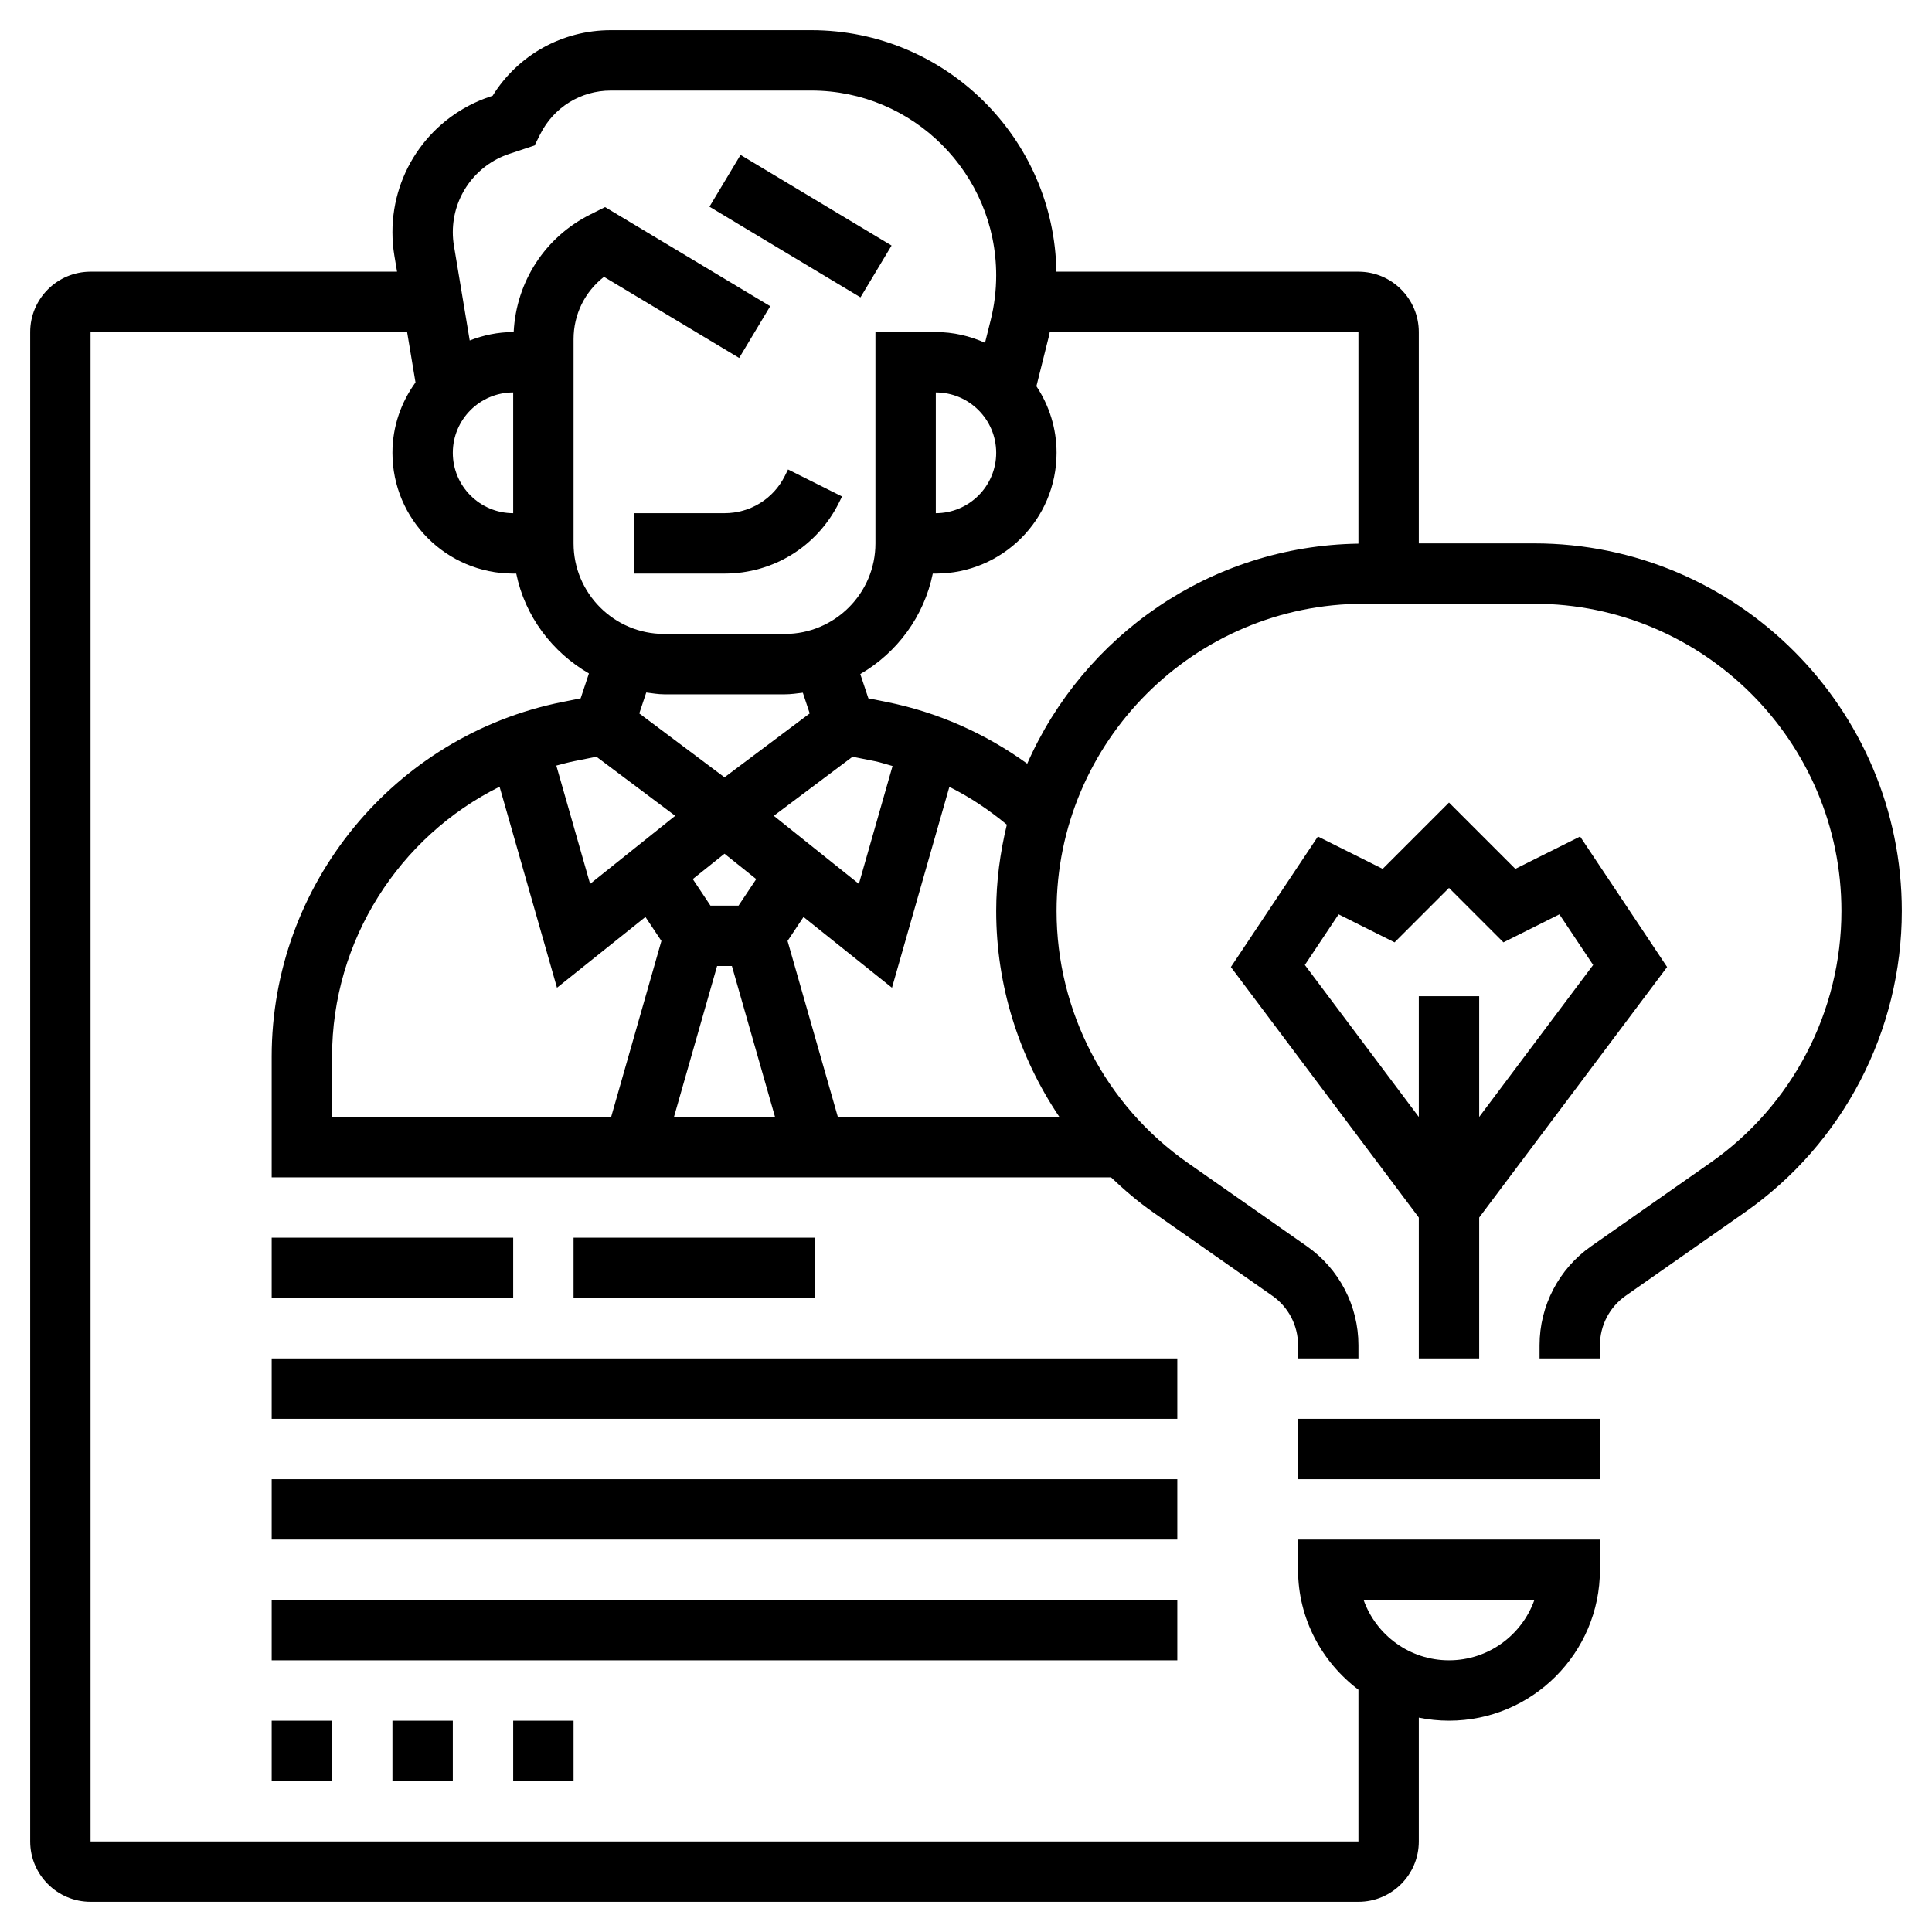 <svg id="_x33_0" enable-background="new 0 0 64 64" height="512" viewBox="0 0 64 64" width="512" xmlns="http://www.w3.org/2000/svg"><g><path d="m21 17v2h3c1.615 0 3.067-.897 3.789-2.342l.105-.211-1.789-.895-.105.212c-.381.762-1.147 1.236-2 1.236z"/><path d="m25.5 4.585h2v5.831h-2z" transform="matrix(.515 -.858 .858 .515 6.435 26.365)"/><path d="m9 41h8v2h-8z"/><path d="m19 41h8v2h-8z"/><path d="m9 45h30v2h-30z"/><path d="m9 49h30v2h-30z"/><path d="m9 57h2v2h-2z"/><path d="m13 57h2v2h-2z"/><path d="m17 57h2v2h-2z"/><path d="m9 53h30v2h-30z"/><path d="m49 45v-4.667l6.225-8.299-2.882-4.323-2.146 1.072-2.197-2.197-2.197 2.197-2.146-1.072-2.882 4.323 6.225 8.299v4.667zm-5.775-13.034 1.118-1.677 1.854.928 1.803-1.803 1.803 1.803 1.854-.928 1.118 1.677-3.775 5.034v-4h-2v4z"/><path d="m43 47h10v2h-10z"/><path d="m50.82 18h-3.82v-7c0-1.103-.897-2-2-2h-10.006c-.067-4.422-3.679-8-8.117-8h-6.641c-1.614 0-3.079.822-3.918 2.173l-.082.027c-1.935.646-3.236 2.45-3.236 4.491 0 .261.021.522.064.778l.089.531h-10.153c-1.103 0-2 .897-2 2v50c0 1.103.897 2 2 2h42c1.103 0 2-.897 2-2v-4.101c.323.066.658.101 1 .101 2.757 0 5-2.243 5-5v-1h-10v1c0 1.627.793 3.061 2 3.974v5.026h-42v-50h10.486l.278 1.668c-.476.658-.764 1.46-.764 2.332 0 2.206 1.794 4 4 4h.101c.289 1.419 1.193 2.604 2.408 3.309l-.274.824-.605.121c-5.58 1.116-9.63 6.056-9.63 11.746v4h27.804c.435.414.892.808 1.391 1.157l3.952 2.767c.535.373.853.986.853 1.638v.438h2v-.438c0-1.304-.638-2.529-1.706-3.277l-3.952-2.767c-2.719-1.902-4.342-5.02-4.342-8.339 0-5.613 4.566-10.179 10.18-10.179h5.641c5.613 0 10.179 4.566 10.179 10.179 0 3.319-1.623 6.437-4.342 8.339l-3.952 2.767c-1.068.748-1.706 1.973-1.706 3.277v.438h2v-.438c0-.652.318-1.265.853-1.638l3.952-2.767c3.253-2.277 5.195-6.007 5.195-9.978 0-6.716-5.464-12.179-12.18-12.179zm.009 35c-.413 1.164-1.525 2-2.829 2s-2.416-.836-2.829-2zm-17.829-38c0 1.103-.897 2-2 2v-4c1.103 0 2 .897 2 2zm-18 0c0-1.103.897-2 2-2v4c-1.103 0-2-.897-2-2zm5.044-8.14-.491.246c-1.503.751-2.453 2.23-2.537 3.894h-.016c-.509 0-.992.105-1.44.279l-.523-3.141c-.025-.147-.037-.297-.037-.447 0-1.178.751-2.221 1.868-2.593l.841-.28.186-.371c.446-.892 1.343-1.447 2.341-1.447h6.641c3.376 0 6.123 2.747 6.123 6.123 0 .501-.062 1-.183 1.485l-.187.747c-.499-.224-1.048-.355-1.63-.355h-2v7c0 1.654-1.346 3-3 3h-4c-1.654 0-3-1.346-3-3v-6.764c0-.822.376-1.576 1.008-2.065l4.478 2.687 1.029-1.715zm3.711 25.14h.49l1.429 5h-3.348zm.71-2h-.93l-.586-.879 1.051-.84 1.051.841zm1.168-2.975 2.609-1.957.737.147c.2.04.391.108.588.16l-1.115 3.905zm-3.633-4.025h4c.203 0 .398-.029.595-.053l.228.686-2.823 2.117-2.823-2.117.231-.693c.196.024.389.06.592.06zm-2.979 2.215.737-.147 2.609 1.957-2.819 2.255-1.119-3.919c.197-.052.392-.106.592-.146zm-8.021 9.785c0-3.849 2.224-7.285 5.549-8.939l1.902 6.659 2.93-2.344.529.794-1.665 5.83h-9.245zm24.094 2h-7.339l-1.666-5.83.529-.794 2.93 2.344 1.901-6.654c.682.338 1.314.765 1.904 1.252-.222.919-.353 1.874-.353 2.861 0 2.463.75 4.832 2.094 6.821zm-1.066-11.702c-1.385-1-2.967-1.706-4.657-2.044l-.605-.121-.268-.804c1.217-.705 2.112-1.908 2.402-3.329h.1c2.206 0 4-1.794 4-4 0-.815-.248-1.573-.668-2.206l.425-1.7c.008-.031.01-.063.017-.094h10.226v7.009c-4.902.072-9.109 3.051-10.972 7.289z"/></g></svg>